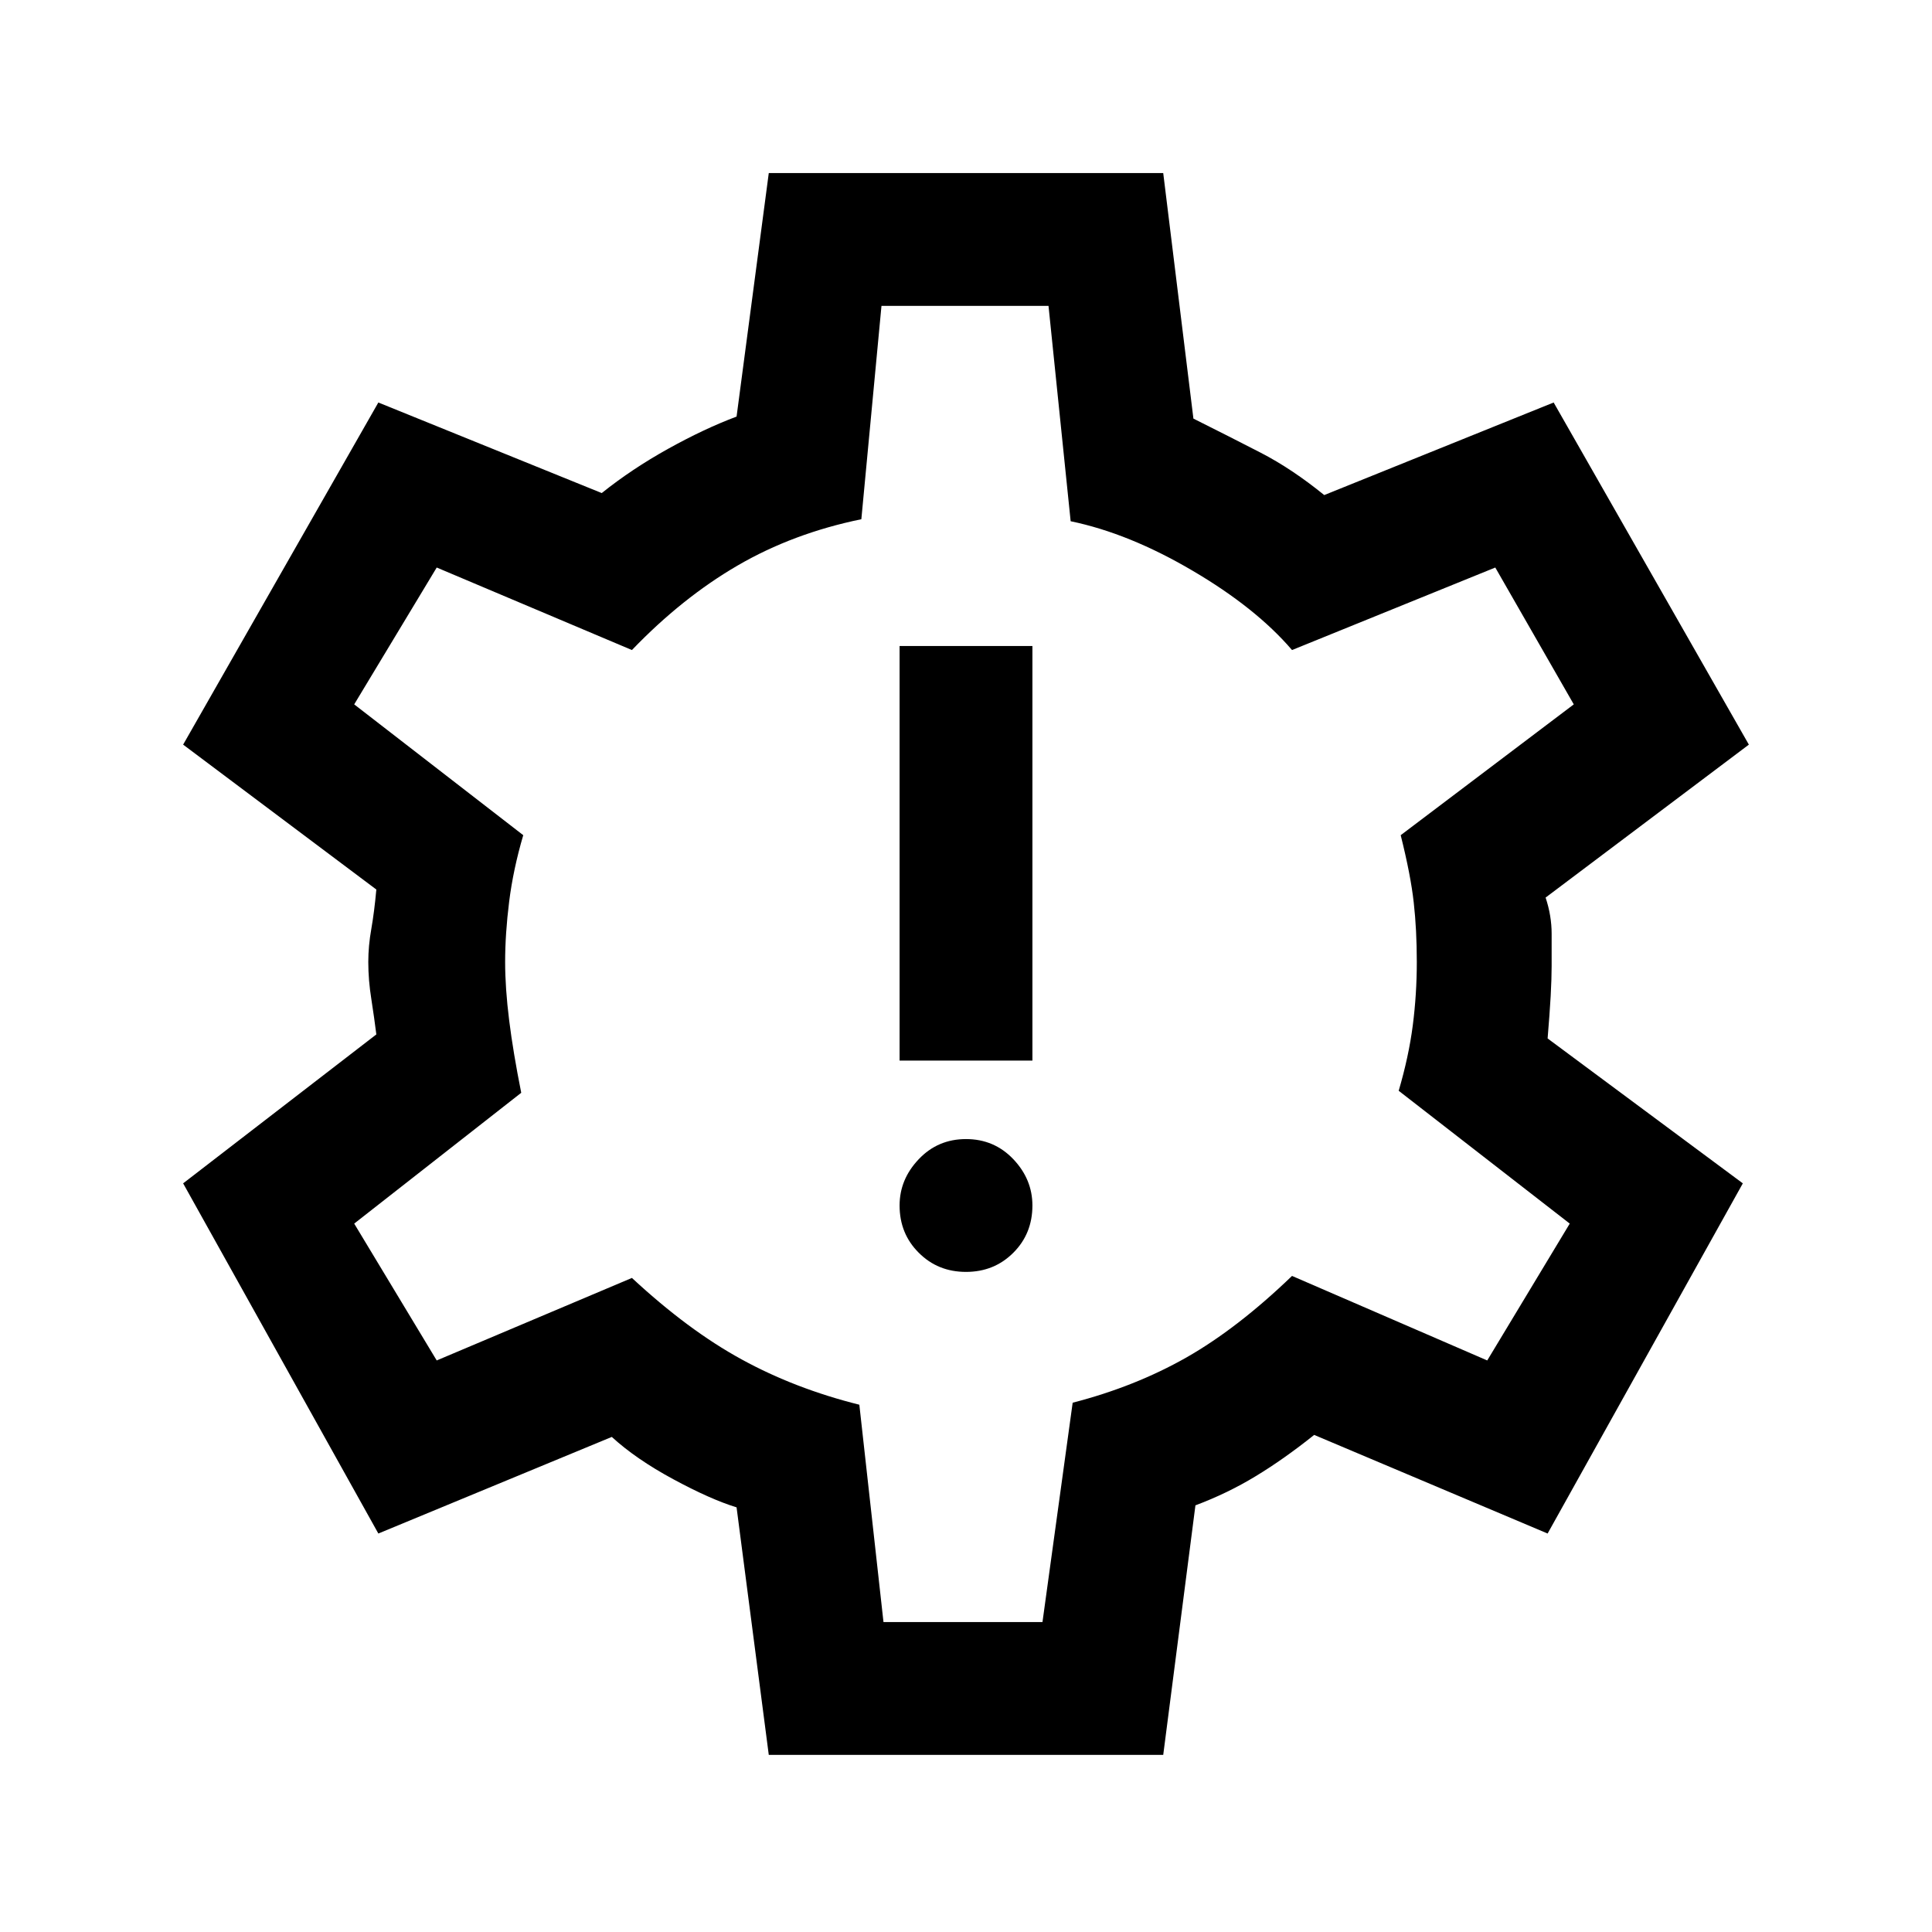 <svg xmlns="http://www.w3.org/2000/svg" height="24" width="24"><path d="M12 15.8q.35 0 .588-.238.237-.237.237-.587 0-.325-.237-.575-.238-.25-.588-.25t-.587.25q-.238.25-.238.575 0 .35.238.587.237.238.587.238Zm-.825-2.625h1.65v-5.15h-1.65ZM9.55 21.8l-.4-3.075q-.325-.1-.787-.35-.463-.25-.763-.525l-2.9 1.2-2.425-4.35 2.4-1.85q-.025-.2-.062-.438-.038-.237-.038-.462 0-.2.038-.413.037-.212.062-.487l-2.4-1.8L4.7 5l2.775 1.125q.375-.3.825-.55.45-.25.85-.4l.4-3.025h4.9l.375 3.05q.45.225.838.425.387.2.787.525L19.3 5l2.425 4.25-2.525 1.9q.075.225.075.45v.4q0 .15-.012.375-.013.225-.038.525l2.425 1.8-2.425 4.35-2.9-1.225q-.375.3-.725.512-.35.213-.75.363l-.4 3.1Zm2.425-9.825Zm-1 8.175h1.975l.375-2.725q.775-.2 1.413-.562.637-.363 1.312-1.013l2.425 1.05 1.025-1.7-2.125-1.65q.125-.425.175-.812.05-.388.05-.788t-.038-.738q-.037-.337-.162-.837l2.15-1.625-.975-1.7-2.525 1.025q-.45-.525-1.238-.987-.787-.463-1.512-.613L13.025 3.8H10.95l-.25 2.65q-.85.175-1.537.575-.688.4-1.313 1.05L5.425 7.05 4.4 8.75l2.1 1.625q-.125.425-.175.825-.05.4-.05.75 0 .325.05.725.05.4.15.9L4.4 15.2l1.025 1.7 2.425-1.025q.7.65 1.363 1.012.662.363 1.462.563Z"/></svg>